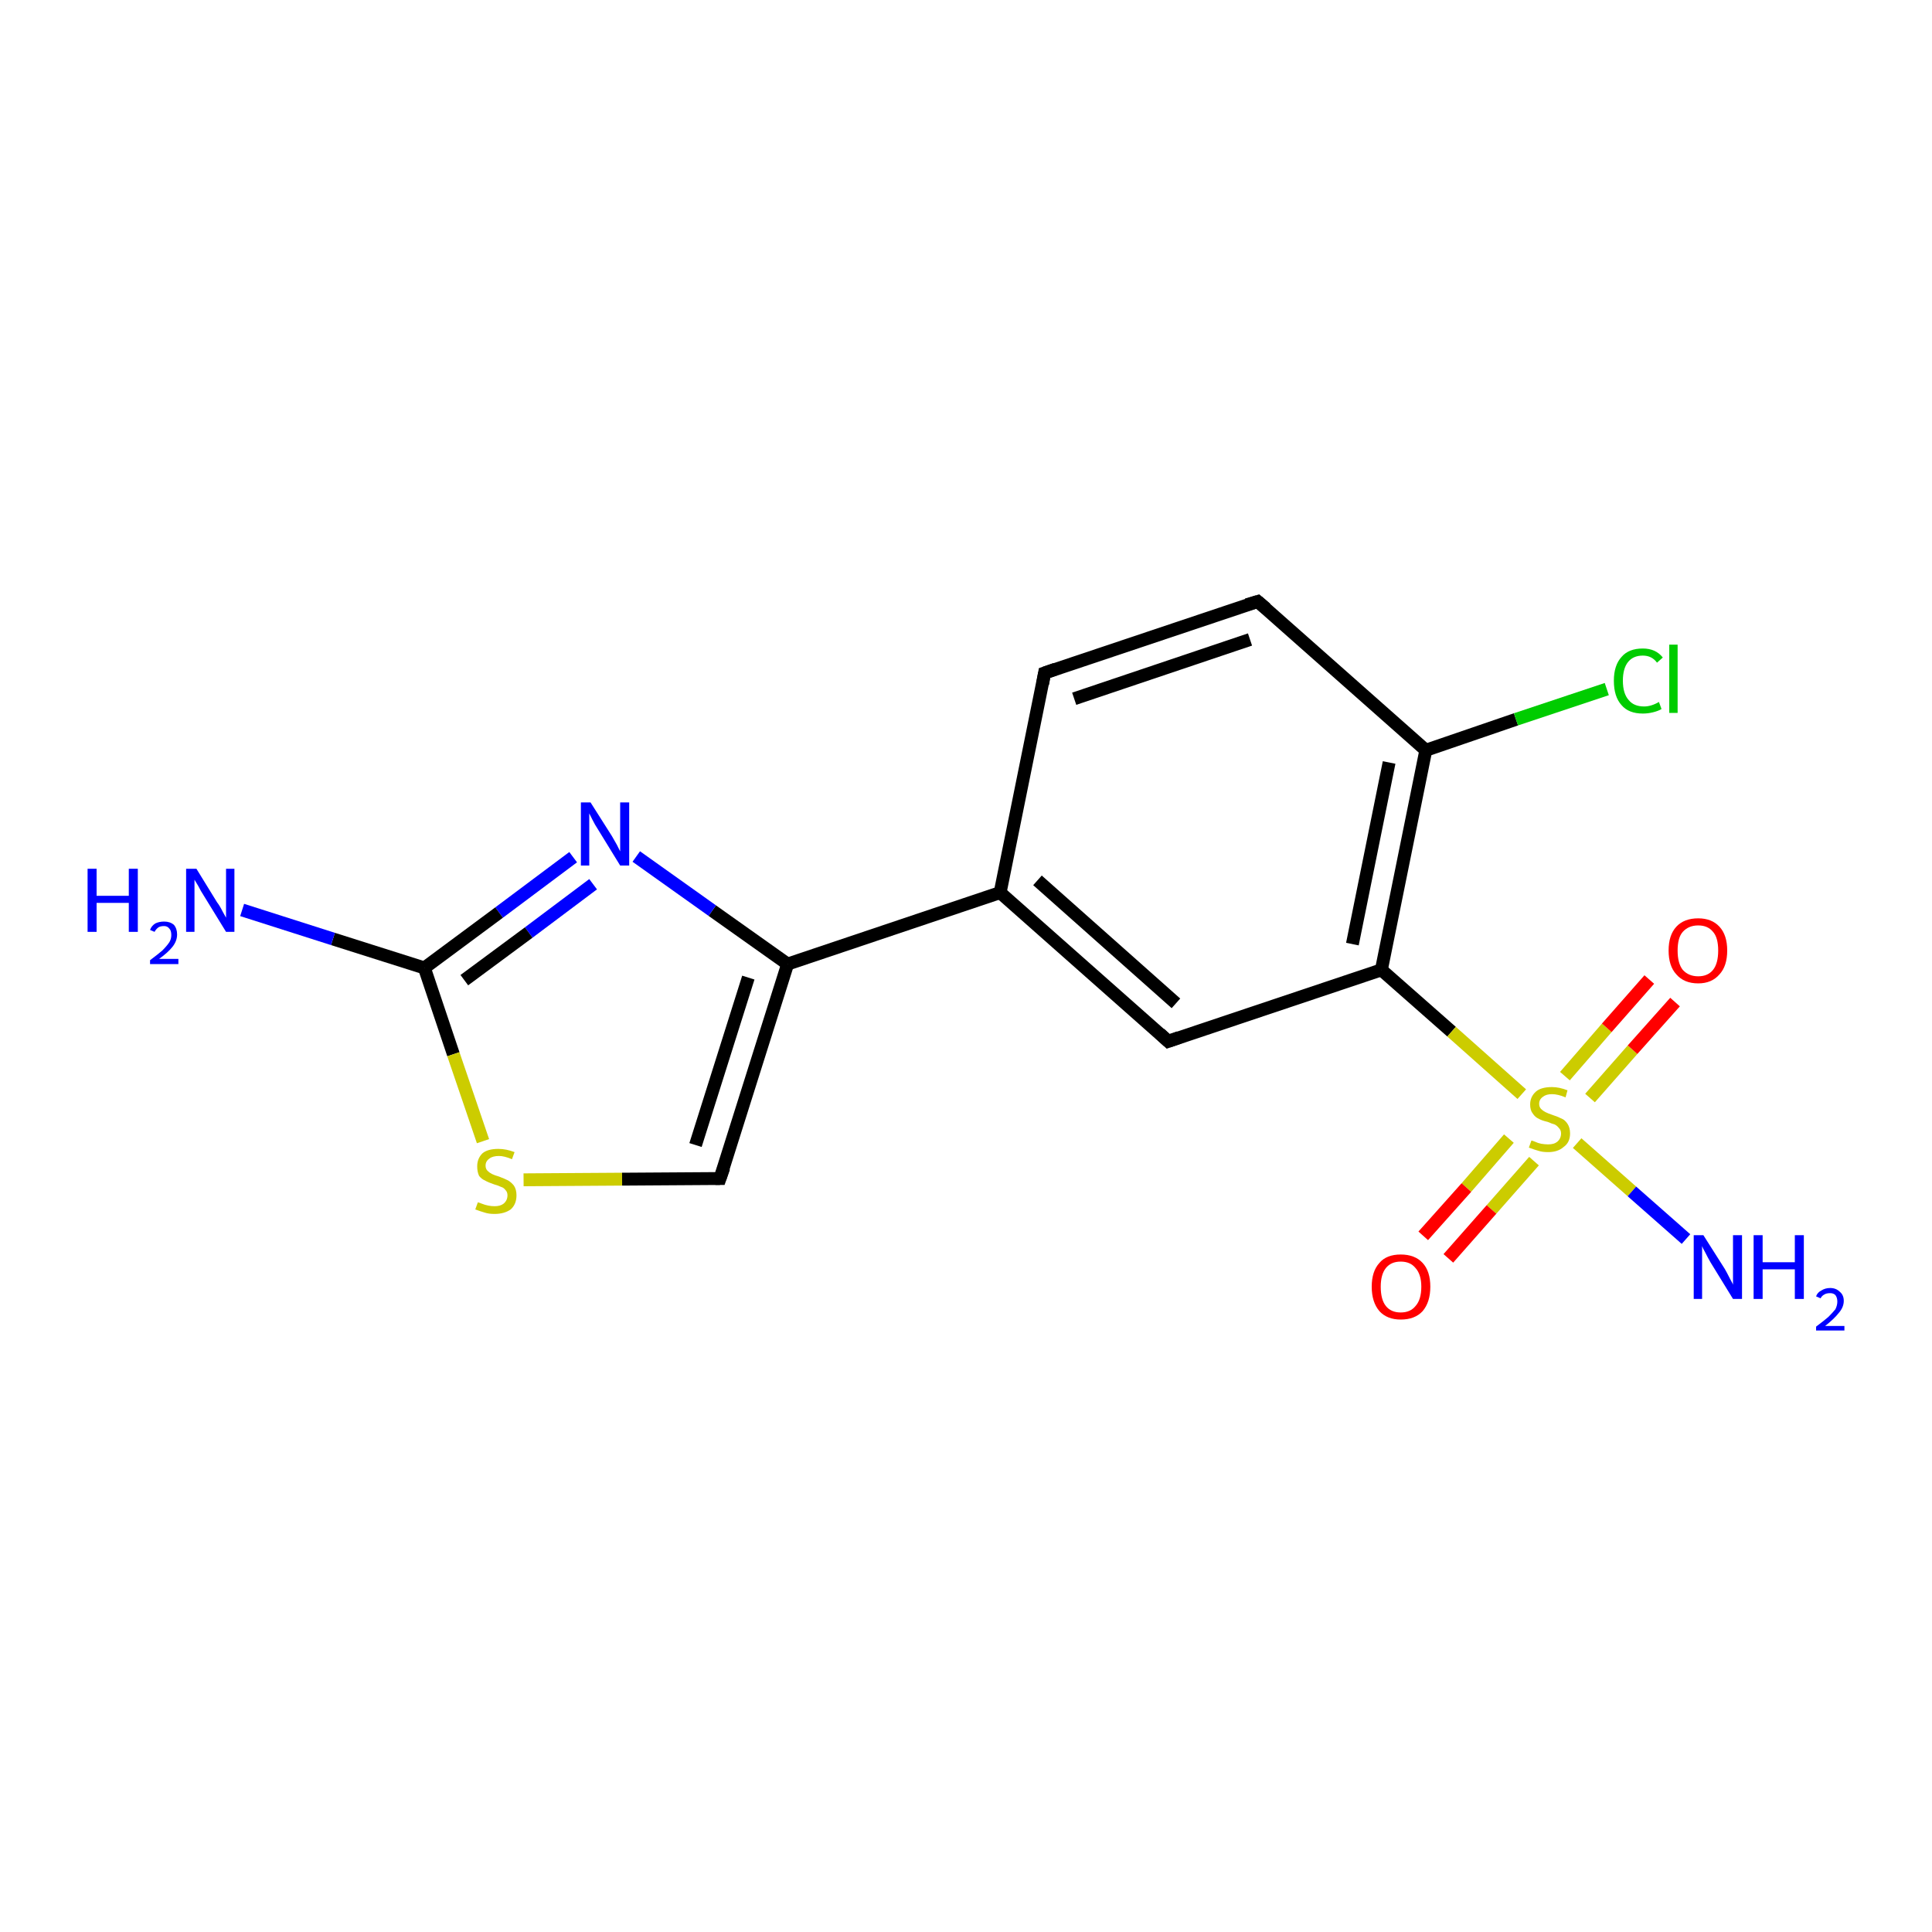<?xml version='1.0' encoding='iso-8859-1'?>
<svg version='1.1' baseProfile='full'
              xmlns='http://www.w3.org/2000/svg'
                      xmlns:rdkit='http://www.rdkit.org/xml'
                      xmlns:xlink='http://www.w3.org/1999/xlink'
                  xml:space='preserve'
width='300px' height='300px' viewBox='0 0 300 300'>
<!-- END OF HEADER -->
<rect style='opacity:1.0;fill:#FFFFFF;stroke:none' width='300.0' height='300.0' x='0.0' y='0.0'> </rect>
<path class='bond-0 atom-0 atom-1' d='M 111.8,183.0 L 122.3,149.7' style='fill:none;fill-rule:evenodd;stroke:#000000;stroke-width:2.0px;stroke-linecap:butt;stroke-linejoin:miter;stroke-opacity:1' />
<path class='bond-0 atom-0 atom-1' d='M 108.0,177.8 L 116.2,151.8' style='fill:none;fill-rule:evenodd;stroke:#000000;stroke-width:2.0px;stroke-linecap:butt;stroke-linejoin:miter;stroke-opacity:1' />
<path class='bond-1 atom-1 atom-2' d='M 122.3,149.7 L 155.3,138.6' style='fill:none;fill-rule:evenodd;stroke:#000000;stroke-width:2.0px;stroke-linecap:butt;stroke-linejoin:miter;stroke-opacity:1' />
<path class='bond-2 atom-2 atom-3' d='M 155.3,138.6 L 181.4,161.7' style='fill:none;fill-rule:evenodd;stroke:#000000;stroke-width:2.0px;stroke-linecap:butt;stroke-linejoin:miter;stroke-opacity:1' />
<path class='bond-2 atom-2 atom-3' d='M 161.1,136.7 L 182.6,155.8' style='fill:none;fill-rule:evenodd;stroke:#000000;stroke-width:2.0px;stroke-linecap:butt;stroke-linejoin:miter;stroke-opacity:1' />
<path class='bond-3 atom-3 atom-4' d='M 181.4,161.7 L 214.5,150.6' style='fill:none;fill-rule:evenodd;stroke:#000000;stroke-width:2.0px;stroke-linecap:butt;stroke-linejoin:miter;stroke-opacity:1' />
<path class='bond-4 atom-4 atom-5' d='M 214.5,150.6 L 221.4,116.5' style='fill:none;fill-rule:evenodd;stroke:#000000;stroke-width:2.0px;stroke-linecap:butt;stroke-linejoin:miter;stroke-opacity:1' />
<path class='bond-4 atom-4 atom-5' d='M 210.0,146.6 L 215.7,118.4' style='fill:none;fill-rule:evenodd;stroke:#000000;stroke-width:2.0px;stroke-linecap:butt;stroke-linejoin:miter;stroke-opacity:1' />
<path class='bond-5 atom-5 atom-6' d='M 221.4,116.5 L 235.4,111.7' style='fill:none;fill-rule:evenodd;stroke:#000000;stroke-width:2.0px;stroke-linecap:butt;stroke-linejoin:miter;stroke-opacity:1' />
<path class='bond-5 atom-5 atom-6' d='M 235.4,111.7 L 249.5,107.0' style='fill:none;fill-rule:evenodd;stroke:#00CC00;stroke-width:2.0px;stroke-linecap:butt;stroke-linejoin:miter;stroke-opacity:1' />
<path class='bond-6 atom-5 atom-7' d='M 221.4,116.5 L 195.3,93.4' style='fill:none;fill-rule:evenodd;stroke:#000000;stroke-width:2.0px;stroke-linecap:butt;stroke-linejoin:miter;stroke-opacity:1' />
<path class='bond-7 atom-7 atom-8' d='M 195.3,93.4 L 162.2,104.5' style='fill:none;fill-rule:evenodd;stroke:#000000;stroke-width:2.0px;stroke-linecap:butt;stroke-linejoin:miter;stroke-opacity:1' />
<path class='bond-7 atom-7 atom-8' d='M 194.1,99.3 L 166.8,108.5' style='fill:none;fill-rule:evenodd;stroke:#000000;stroke-width:2.0px;stroke-linecap:butt;stroke-linejoin:miter;stroke-opacity:1' />
<path class='bond-8 atom-4 atom-9' d='M 214.5,150.6 L 225.4,160.2' style='fill:none;fill-rule:evenodd;stroke:#000000;stroke-width:2.0px;stroke-linecap:butt;stroke-linejoin:miter;stroke-opacity:1' />
<path class='bond-8 atom-4 atom-9' d='M 225.4,160.2 L 236.3,169.9' style='fill:none;fill-rule:evenodd;stroke:#CCCC00;stroke-width:2.0px;stroke-linecap:butt;stroke-linejoin:miter;stroke-opacity:1' />
<path class='bond-9 atom-9 atom-10' d='M 234.3,176.8 L 227.7,184.4' style='fill:none;fill-rule:evenodd;stroke:#CCCC00;stroke-width:2.0px;stroke-linecap:butt;stroke-linejoin:miter;stroke-opacity:1' />
<path class='bond-9 atom-9 atom-10' d='M 227.7,184.4 L 221.0,191.9' style='fill:none;fill-rule:evenodd;stroke:#FF0000;stroke-width:2.0px;stroke-linecap:butt;stroke-linejoin:miter;stroke-opacity:1' />
<path class='bond-9 atom-9 atom-10' d='M 238.2,180.3 L 231.6,187.8' style='fill:none;fill-rule:evenodd;stroke:#CCCC00;stroke-width:2.0px;stroke-linecap:butt;stroke-linejoin:miter;stroke-opacity:1' />
<path class='bond-9 atom-9 atom-10' d='M 231.6,187.8 L 224.9,195.4' style='fill:none;fill-rule:evenodd;stroke:#FF0000;stroke-width:2.0px;stroke-linecap:butt;stroke-linejoin:miter;stroke-opacity:1' />
<path class='bond-10 atom-9 atom-11' d='M 246.9,170.5 L 253.5,163.0' style='fill:none;fill-rule:evenodd;stroke:#CCCC00;stroke-width:2.0px;stroke-linecap:butt;stroke-linejoin:miter;stroke-opacity:1' />
<path class='bond-10 atom-9 atom-11' d='M 253.5,163.0 L 260.1,155.6' style='fill:none;fill-rule:evenodd;stroke:#FF0000;stroke-width:2.0px;stroke-linecap:butt;stroke-linejoin:miter;stroke-opacity:1' />
<path class='bond-10 atom-9 atom-11' d='M 243.0,167.1 L 249.5,159.6' style='fill:none;fill-rule:evenodd;stroke:#CCCC00;stroke-width:2.0px;stroke-linecap:butt;stroke-linejoin:miter;stroke-opacity:1' />
<path class='bond-10 atom-9 atom-11' d='M 249.5,159.6 L 256.1,152.1' style='fill:none;fill-rule:evenodd;stroke:#FF0000;stroke-width:2.0px;stroke-linecap:butt;stroke-linejoin:miter;stroke-opacity:1' />
<path class='bond-11 atom-9 atom-12' d='M 244.9,177.5 L 253.4,185.0' style='fill:none;fill-rule:evenodd;stroke:#CCCC00;stroke-width:2.0px;stroke-linecap:butt;stroke-linejoin:miter;stroke-opacity:1' />
<path class='bond-11 atom-9 atom-12' d='M 253.4,185.0 L 261.8,192.4' style='fill:none;fill-rule:evenodd;stroke:#0000FF;stroke-width:2.0px;stroke-linecap:butt;stroke-linejoin:miter;stroke-opacity:1' />
<path class='bond-12 atom-1 atom-13' d='M 122.3,149.7 L 110.6,141.4' style='fill:none;fill-rule:evenodd;stroke:#000000;stroke-width:2.0px;stroke-linecap:butt;stroke-linejoin:miter;stroke-opacity:1' />
<path class='bond-12 atom-1 atom-13' d='M 110.6,141.4 L 98.8,133.0' style='fill:none;fill-rule:evenodd;stroke:#0000FF;stroke-width:2.0px;stroke-linecap:butt;stroke-linejoin:miter;stroke-opacity:1' />
<path class='bond-13 atom-13 atom-14' d='M 89.0,133.1 L 77.5,141.7' style='fill:none;fill-rule:evenodd;stroke:#0000FF;stroke-width:2.0px;stroke-linecap:butt;stroke-linejoin:miter;stroke-opacity:1' />
<path class='bond-13 atom-13 atom-14' d='M 77.5,141.7 L 65.9,150.3' style='fill:none;fill-rule:evenodd;stroke:#000000;stroke-width:2.0px;stroke-linecap:butt;stroke-linejoin:miter;stroke-opacity:1' />
<path class='bond-13 atom-13 atom-14' d='M 92.1,137.3 L 82.1,144.8' style='fill:none;fill-rule:evenodd;stroke:#0000FF;stroke-width:2.0px;stroke-linecap:butt;stroke-linejoin:miter;stroke-opacity:1' />
<path class='bond-13 atom-13 atom-14' d='M 82.1,144.8 L 72.1,152.2' style='fill:none;fill-rule:evenodd;stroke:#000000;stroke-width:2.0px;stroke-linecap:butt;stroke-linejoin:miter;stroke-opacity:1' />
<path class='bond-14 atom-14 atom-15' d='M 65.9,150.3 L 51.7,145.8' style='fill:none;fill-rule:evenodd;stroke:#000000;stroke-width:2.0px;stroke-linecap:butt;stroke-linejoin:miter;stroke-opacity:1' />
<path class='bond-14 atom-14 atom-15' d='M 51.7,145.8 L 37.6,141.3' style='fill:none;fill-rule:evenodd;stroke:#0000FF;stroke-width:2.0px;stroke-linecap:butt;stroke-linejoin:miter;stroke-opacity:1' />
<path class='bond-15 atom-14 atom-16' d='M 65.9,150.3 L 70.4,163.7' style='fill:none;fill-rule:evenodd;stroke:#000000;stroke-width:2.0px;stroke-linecap:butt;stroke-linejoin:miter;stroke-opacity:1' />
<path class='bond-15 atom-14 atom-16' d='M 70.4,163.7 L 75.0,177.2' style='fill:none;fill-rule:evenodd;stroke:#CCCC00;stroke-width:2.0px;stroke-linecap:butt;stroke-linejoin:miter;stroke-opacity:1' />
<path class='bond-16 atom-8 atom-2' d='M 162.2,104.5 L 155.3,138.6' style='fill:none;fill-rule:evenodd;stroke:#000000;stroke-width:2.0px;stroke-linecap:butt;stroke-linejoin:miter;stroke-opacity:1' />
<path class='bond-17 atom-16 atom-0' d='M 81.3,183.2 L 96.6,183.1' style='fill:none;fill-rule:evenodd;stroke:#CCCC00;stroke-width:2.0px;stroke-linecap:butt;stroke-linejoin:miter;stroke-opacity:1' />
<path class='bond-17 atom-16 atom-0' d='M 96.6,183.1 L 111.8,183.0' style='fill:none;fill-rule:evenodd;stroke:#000000;stroke-width:2.0px;stroke-linecap:butt;stroke-linejoin:miter;stroke-opacity:1' />
<path d='M 112.4,181.3 L 111.8,183.0 L 111.1,183.0' style='fill:none;stroke:#000000;stroke-width:2.0px;stroke-linecap:butt;stroke-linejoin:miter;stroke-opacity:1;' />
<path d='M 180.1,160.5 L 181.4,161.7 L 183.1,161.1' style='fill:none;stroke:#000000;stroke-width:2.0px;stroke-linecap:butt;stroke-linejoin:miter;stroke-opacity:1;' />
<path d='M 196.6,94.5 L 195.3,93.4 L 193.6,93.9' style='fill:none;stroke:#000000;stroke-width:2.0px;stroke-linecap:butt;stroke-linejoin:miter;stroke-opacity:1;' />
<path d='M 163.9,103.9 L 162.2,104.5 L 161.9,106.2' style='fill:none;stroke:#000000;stroke-width:2.0px;stroke-linecap:butt;stroke-linejoin:miter;stroke-opacity:1;' />
<path class='atom-6' d='M 250.6 105.7
Q 250.6 103.3, 251.8 102.0
Q 252.9 100.7, 255.1 100.7
Q 257.1 100.7, 258.2 102.1
L 257.3 102.9
Q 256.5 101.8, 255.1 101.8
Q 253.6 101.8, 252.8 102.8
Q 252.0 103.8, 252.0 105.7
Q 252.0 107.7, 252.9 108.7
Q 253.7 109.7, 255.3 109.7
Q 256.4 109.7, 257.6 109.0
L 258.0 110.1
Q 257.5 110.4, 256.7 110.6
Q 255.9 110.8, 255.1 110.8
Q 252.9 110.8, 251.8 109.5
Q 250.6 108.2, 250.6 105.7
' fill='#00CC00'/>
<path class='atom-6' d='M 259.2 100.1
L 260.5 100.1
L 260.5 110.7
L 259.2 110.7
L 259.2 100.1
' fill='#00CC00'/>
<path class='atom-9' d='M 237.8 177.1
Q 237.9 177.1, 238.4 177.3
Q 238.8 177.5, 239.3 177.6
Q 239.9 177.7, 240.4 177.7
Q 241.3 177.7, 241.8 177.3
Q 242.4 176.8, 242.4 176.0
Q 242.4 175.5, 242.1 175.2
Q 241.8 174.8, 241.4 174.6
Q 241.0 174.5, 240.3 174.2
Q 239.4 174.0, 238.9 173.7
Q 238.4 173.5, 238.0 172.9
Q 237.6 172.4, 237.6 171.5
Q 237.6 170.3, 238.5 169.5
Q 239.3 168.8, 241.0 168.8
Q 242.1 168.8, 243.4 169.3
L 243.1 170.4
Q 241.9 169.9, 241.0 169.9
Q 240.1 169.9, 239.6 170.3
Q 239.0 170.7, 239.0 171.4
Q 239.0 171.9, 239.3 172.2
Q 239.6 172.5, 240.0 172.7
Q 240.4 172.9, 241.0 173.1
Q 241.9 173.4, 242.5 173.7
Q 243.0 173.9, 243.4 174.5
Q 243.8 175.1, 243.8 176.0
Q 243.8 177.4, 242.8 178.1
Q 241.9 178.9, 240.4 178.9
Q 239.5 178.9, 238.9 178.7
Q 238.2 178.5, 237.4 178.2
L 237.8 177.1
' fill='#CCCC00'/>
<path class='atom-10' d='M 213.0 199.8
Q 213.0 197.4, 214.2 196.1
Q 215.3 194.8, 217.5 194.8
Q 219.7 194.8, 220.9 196.1
Q 222.1 197.4, 222.1 199.8
Q 222.1 202.2, 220.9 203.6
Q 219.7 204.9, 217.5 204.9
Q 215.4 204.9, 214.2 203.6
Q 213.0 202.2, 213.0 199.8
M 217.5 203.8
Q 219.0 203.8, 219.8 202.8
Q 220.7 201.8, 220.7 199.8
Q 220.7 197.9, 219.8 196.9
Q 219.0 195.9, 217.5 195.9
Q 216.0 195.9, 215.2 196.9
Q 214.4 197.9, 214.4 199.8
Q 214.4 201.8, 215.2 202.8
Q 216.0 203.8, 217.5 203.8
' fill='#FF0000'/>
<path class='atom-11' d='M 259.1 147.6
Q 259.1 145.2, 260.3 143.9
Q 261.5 142.6, 263.7 142.6
Q 265.8 142.6, 267.0 143.9
Q 268.2 145.2, 268.2 147.6
Q 268.2 150.0, 267.0 151.3
Q 265.8 152.7, 263.7 152.7
Q 261.5 152.7, 260.3 151.3
Q 259.1 150.0, 259.1 147.6
M 263.7 151.6
Q 265.2 151.6, 266.0 150.6
Q 266.8 149.6, 266.8 147.6
Q 266.8 145.6, 266.0 144.7
Q 265.2 143.7, 263.7 143.7
Q 262.2 143.7, 261.3 144.7
Q 260.5 145.6, 260.5 147.6
Q 260.5 149.6, 261.3 150.6
Q 262.2 151.6, 263.7 151.6
' fill='#FF0000'/>
<path class='atom-12' d='M 264.5 191.8
L 267.8 197.0
Q 268.1 197.5, 268.6 198.5
Q 269.1 199.4, 269.1 199.5
L 269.1 191.8
L 270.5 191.8
L 270.5 201.7
L 269.1 201.7
L 265.6 196.0
Q 265.2 195.3, 264.8 194.5
Q 264.4 193.8, 264.3 193.5
L 264.3 201.7
L 263.0 201.7
L 263.0 191.8
L 264.5 191.8
' fill='#0000FF'/>
<path class='atom-12' d='M 272.3 191.8
L 273.7 191.8
L 273.7 196.0
L 278.7 196.0
L 278.7 191.8
L 280.1 191.8
L 280.1 201.7
L 278.7 201.7
L 278.7 197.1
L 273.7 197.1
L 273.7 201.7
L 272.3 201.7
L 272.3 191.8
' fill='#0000FF'/>
<path class='atom-12' d='M 282.0 201.3
Q 282.2 200.7, 282.8 200.4
Q 283.4 200.0, 284.2 200.0
Q 285.1 200.0, 285.7 200.6
Q 286.3 201.1, 286.3 202.0
Q 286.3 203.0, 285.5 203.9
Q 284.8 204.8, 283.4 205.9
L 286.4 205.9
L 286.4 206.6
L 282.0 206.6
L 282.0 206.0
Q 283.2 205.1, 283.9 204.5
Q 284.6 203.8, 285.0 203.3
Q 285.3 202.7, 285.3 202.1
Q 285.3 201.5, 285.0 201.1
Q 284.7 200.8, 284.2 200.8
Q 283.6 200.8, 283.3 201.0
Q 282.9 201.2, 282.7 201.6
L 282.0 201.3
' fill='#0000FF'/>
<path class='atom-13' d='M 91.7 124.6
L 95.0 129.8
Q 95.3 130.3, 95.8 131.2
Q 96.3 132.2, 96.3 132.2
L 96.3 124.6
L 97.7 124.6
L 97.7 134.4
L 96.3 134.4
L 92.8 128.7
Q 92.4 128.1, 92.0 127.3
Q 91.6 126.5, 91.5 126.3
L 91.5 134.4
L 90.2 134.4
L 90.2 124.6
L 91.7 124.6
' fill='#0000FF'/>
<path class='atom-15' d='M 13.6 134.9
L 15.0 134.9
L 15.0 139.1
L 20.0 139.1
L 20.0 134.9
L 21.4 134.9
L 21.4 144.7
L 20.0 144.7
L 20.0 140.2
L 15.0 140.2
L 15.0 144.7
L 13.6 144.7
L 13.6 134.9
' fill='#0000FF'/>
<path class='atom-15' d='M 23.3 144.4
Q 23.5 143.8, 24.1 143.4
Q 24.7 143.1, 25.5 143.1
Q 26.4 143.1, 27.0 143.6
Q 27.5 144.2, 27.5 145.1
Q 27.5 146.1, 26.8 147.0
Q 26.1 147.9, 24.7 148.9
L 27.7 148.9
L 27.7 149.7
L 23.3 149.7
L 23.3 149.1
Q 24.5 148.2, 25.2 147.6
Q 25.9 146.9, 26.3 146.3
Q 26.6 145.8, 26.6 145.2
Q 26.6 144.5, 26.3 144.2
Q 26.0 143.8, 25.5 143.8
Q 24.9 143.8, 24.6 144.0
Q 24.2 144.3, 24.0 144.7
L 23.3 144.4
' fill='#0000FF'/>
<path class='atom-15' d='M 30.5 134.9
L 33.7 140.1
Q 34.1 140.6, 34.6 141.6
Q 35.1 142.5, 35.1 142.5
L 35.1 134.9
L 36.4 134.9
L 36.4 144.7
L 35.1 144.7
L 31.6 139.0
Q 31.2 138.4, 30.8 137.6
Q 30.3 136.8, 30.2 136.6
L 30.2 144.7
L 28.9 144.7
L 28.9 134.9
L 30.5 134.9
' fill='#0000FF'/>
<path class='atom-16' d='M 74.2 186.7
Q 74.3 186.7, 74.8 186.9
Q 75.3 187.1, 75.8 187.2
Q 76.3 187.3, 76.8 187.3
Q 77.7 187.3, 78.2 186.9
Q 78.8 186.4, 78.8 185.6
Q 78.8 185.1, 78.5 184.8
Q 78.2 184.4, 77.8 184.3
Q 77.4 184.1, 76.7 183.9
Q 75.8 183.6, 75.3 183.3
Q 74.8 183.1, 74.4 182.6
Q 74.1 182.0, 74.1 181.1
Q 74.1 179.9, 74.9 179.1
Q 75.7 178.4, 77.4 178.4
Q 78.6 178.4, 79.9 178.9
L 79.5 180.0
Q 78.3 179.5, 77.5 179.5
Q 76.5 179.5, 76.0 179.9
Q 75.4 180.3, 75.4 181.0
Q 75.4 181.5, 75.7 181.8
Q 76.0 182.1, 76.4 182.3
Q 76.8 182.5, 77.5 182.7
Q 78.3 183.0, 78.9 183.3
Q 79.4 183.6, 79.8 184.1
Q 80.2 184.7, 80.2 185.6
Q 80.2 187.0, 79.3 187.8
Q 78.3 188.5, 76.8 188.5
Q 75.9 188.5, 75.3 188.3
Q 74.6 188.1, 73.8 187.8
L 74.2 186.7
' fill='#CCCC00'/>
</svg>
